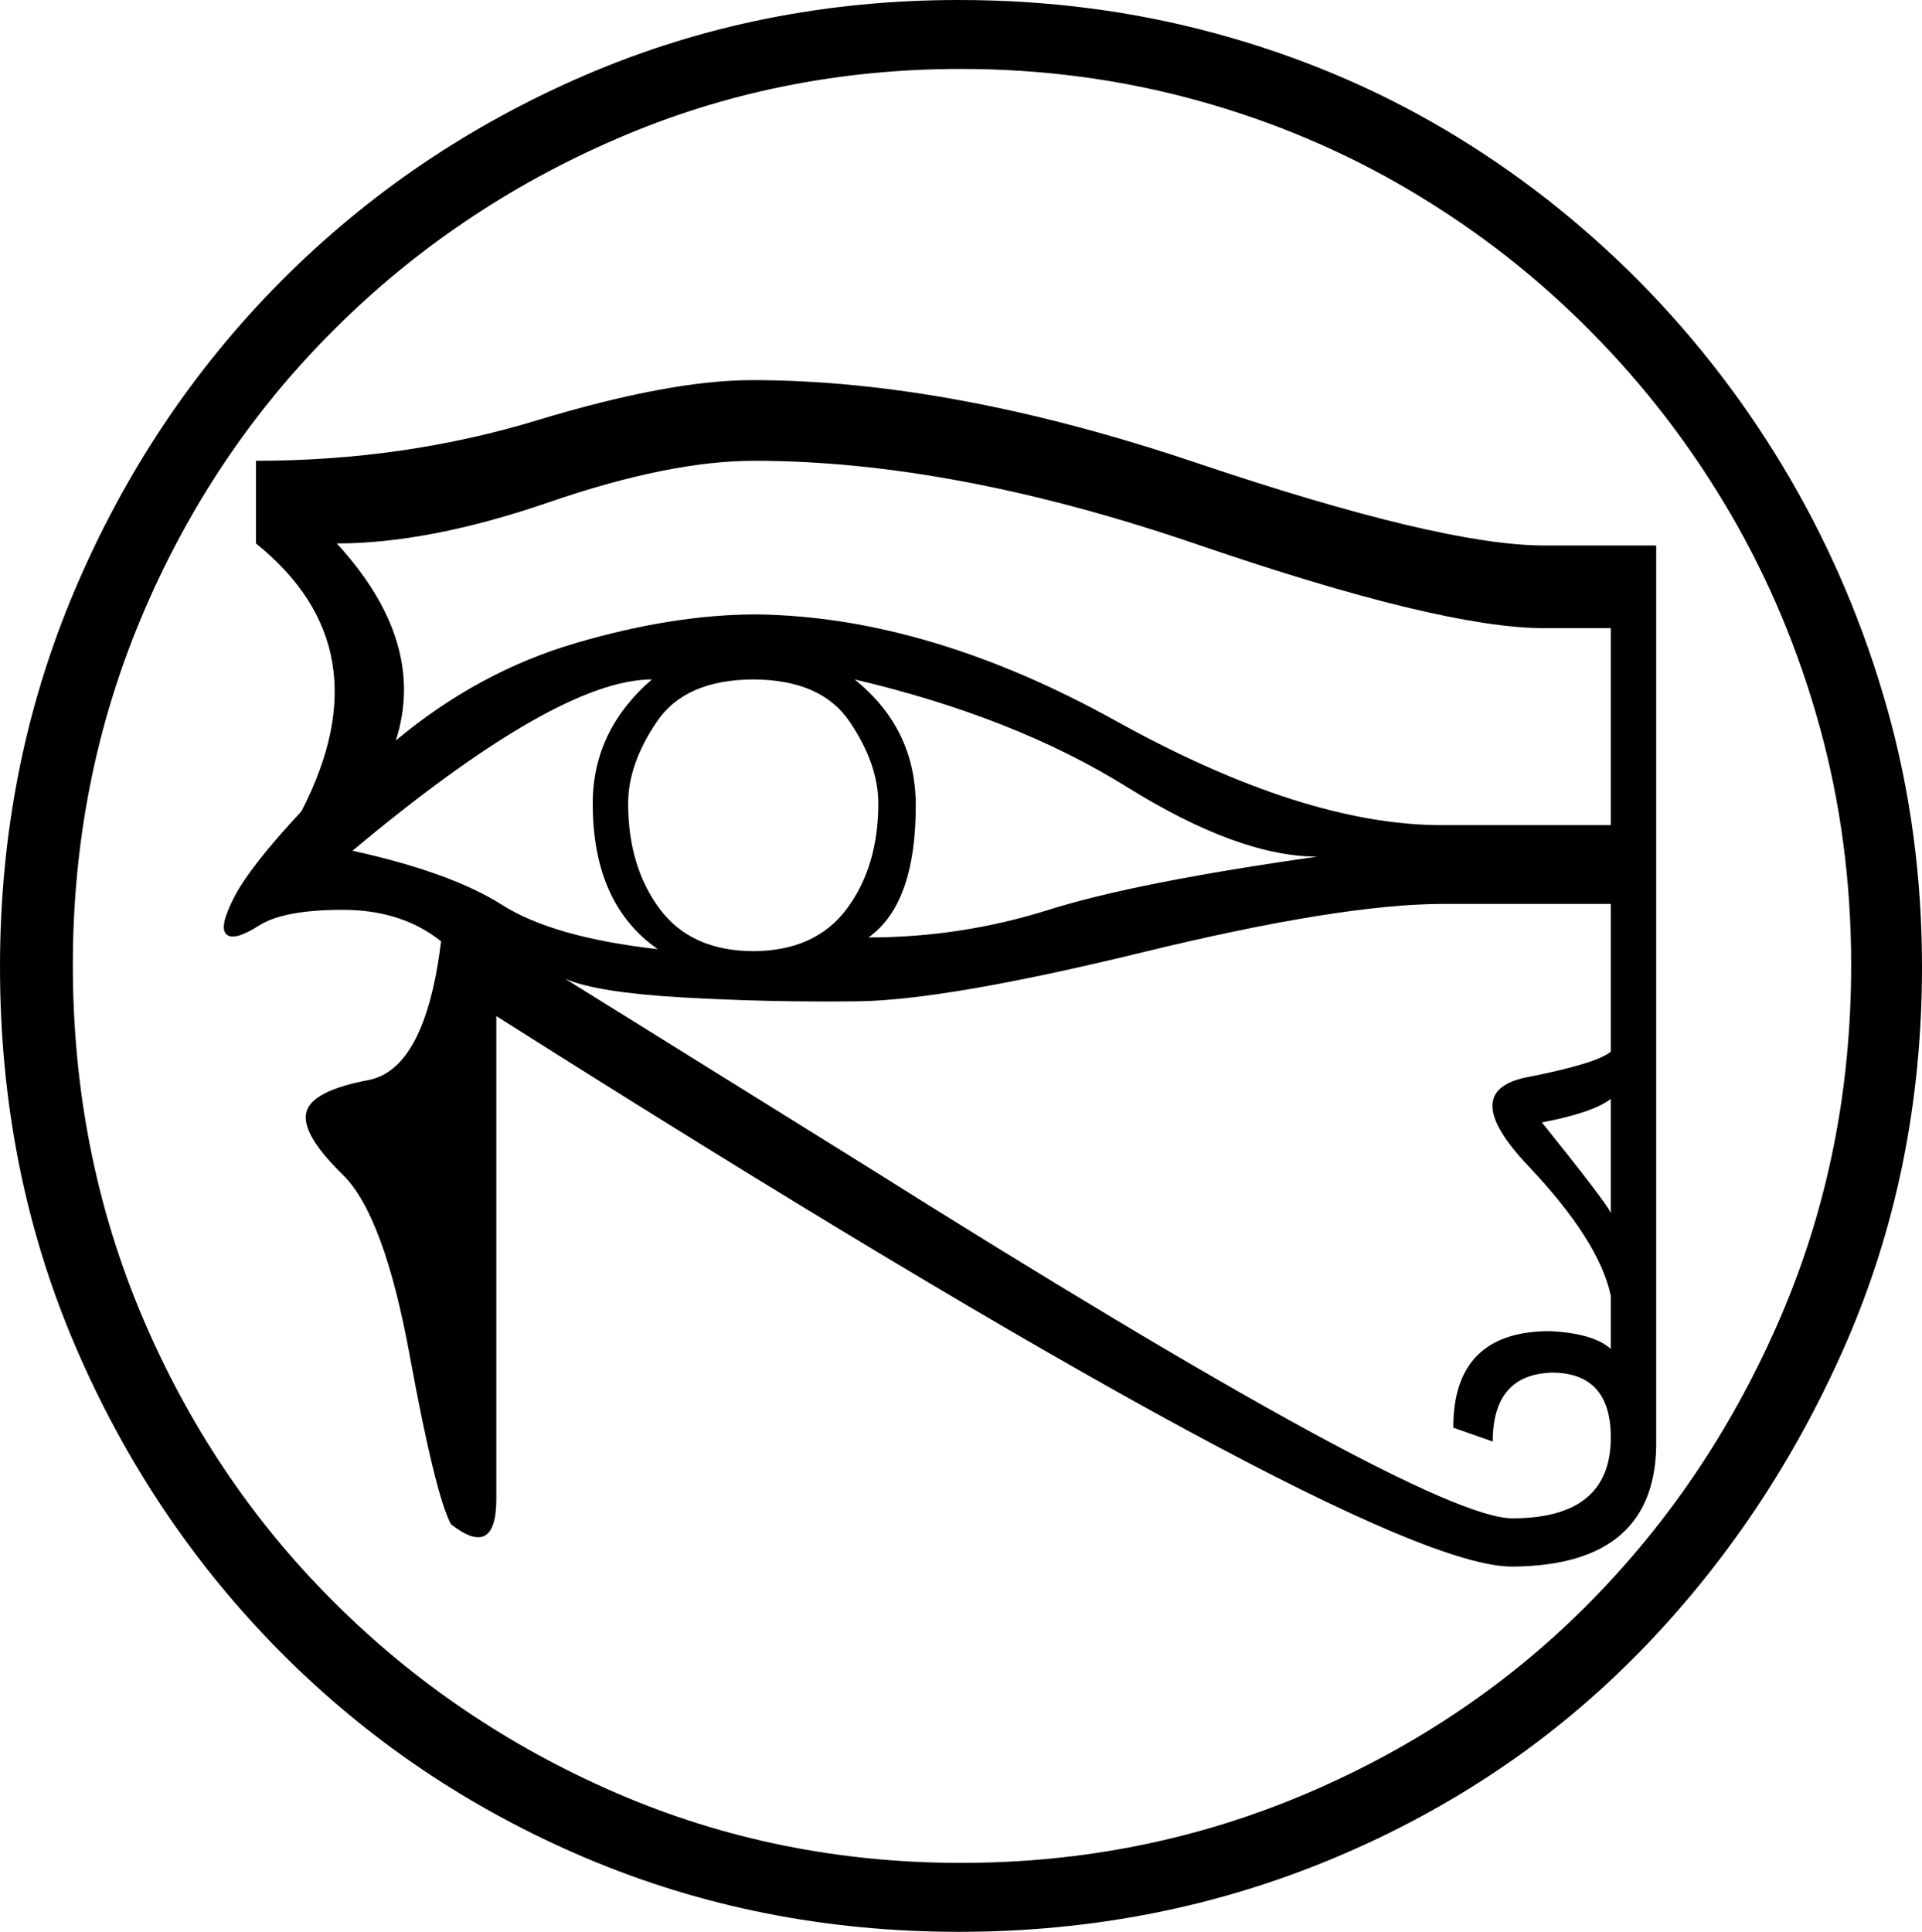 <?xml version='1.0' encoding ='UTF-8' standalone='yes'?>
<svg width='15.25' height='15.328' xmlns='http://www.w3.org/2000/svg' xmlns:xlink='http://www.w3.org/1999/xlink' xmlns:inkscape='http://www.inkscape.org/namespaces/inkscape'>
<path style='fill:#000000; stroke:none' d=' M 13.141 4.328  L 13.141 11.422  Q 13.156 12.422 12 12.43  Q 10.844 12.438 3.938 8.062  L 3.938 11.891  Q 3.938 12.375 3.578 12.094  Q 3.453 11.859 3.25 10.75  Q 3.047 9.641 2.719 9.32  Q 2.391 9 2.43 8.828  Q 2.469 8.656 2.922 8.57  Q 3.375 8.484 3.5 7.469  Q 3.188 7.219 2.719 7.219  Q 2.25 7.219 2.055 7.344  Q 1.859 7.469 1.797 7.414  Q 1.734 7.359 1.859 7.117  Q 1.984 6.875 2.391 6.438  Q 3.062 5.141 2.031 4.312  L 2.031 3.656  Q 3.203 3.656 4.258 3.336  Q 5.312 3.016 5.969 3.016  Q 7.547 3.016 9.492 3.672  Q 11.438 4.328 12.25 4.328  L 13.141 4.328  Z  M 2.672 4.312  Q 3.391 5.094 3.141 5.875  Q 3.797 5.328 4.57 5.102  Q 5.344 4.875 6 4.875  Q 7.359 4.891 8.852 5.719  Q 10.344 6.547 11.438 6.547  L 12.781 6.547  L 12.781 4.984  L 12.25 4.984  Q 11.438 4.984 9.5 4.32  Q 7.562 3.656 5.984 3.656  Q 5.312 3.656 4.359 3.984  Q 3.406 4.312 2.672 4.312  Z  M 2.797 6.75  Q 3.578 6.922 3.984 7.18  Q 4.391 7.438 5.219 7.531  Q 4.703 7.172 4.703 6.375  Q 4.703 5.797 5.172 5.391  Q 4.422 5.391 2.797 6.75  Z  M 6.781 5.391  Q 7.266 5.781 7.266 6.391  Q 7.266 7.172 6.891 7.438  Q 7.625 7.438 8.32 7.219  Q 9.016 7 10.453 6.797  Q 9.828 6.797 8.938 6.242  Q 8.047 5.688 6.781 5.391  Z  M 4.484 7.766  L 6.844 9.234  Q 11.312 12.047 12 12.047  Q 12.781 12.047 12.781 11.406  Q 12.781 10.891 12.312 10.891  Q 11.844 10.906 11.844 11.438  L 11.531 11.328  Q 11.531 10.562 12.297 10.562  Q 12.641 10.578 12.781 10.703  L 12.781 10.281  Q 12.688 9.844 12.125 9.25  Q 11.562 8.656 12.117 8.547  Q 12.672 8.438 12.781 8.344  L 12.781 7.172  L 11.453 7.172  Q 10.641 7.172 9.07 7.555  Q 7.5 7.938 6.797 7.945  Q 6.094 7.953 5.414 7.914  Q 4.734 7.875 4.484 7.766  Z  M 12.234 8.906  Q 12.75 9.547 12.781 9.625  L 12.781 8.719  Q 12.641 8.828 12.234 8.906  Z  M 5.969 7.547  Q 6.469 7.547 6.719 7.211  Q 6.969 6.875 6.969 6.375  Q 6.969 6.062 6.742 5.727  Q 6.516 5.391 5.969 5.391  L 5.984 5.391  Q 5.438 5.391 5.211 5.727  Q 4.984 6.062 4.984 6.375  Q 4.984 6.875 5.234 7.211  Q 5.484 7.547 5.984 7.547  L 5.969 7.547  Z  M 0.578 7.656  Q 0.578 9.141 1.125 10.438  Q 1.672 11.734 2.641 12.703  Q 3.609 13.672 4.891 14.227  Q 6.172 14.781 7.625 14.781  Q 9.078 14.781 10.375 14.227  Q 11.672 13.672 12.625 12.703  Q 13.578 11.734 14.133 10.438  Q 14.688 9.141 14.688 7.656  Q 14.688 6.672 14.438 5.766  Q 14.188 4.859 13.727 4.07  Q 13.266 3.281 12.625 2.633  Q 11.984 1.984 11.195 1.516  Q 10.406 1.047 9.5 0.797  Q 8.594 0.547 7.625 0.547  Q 6.172 0.547 4.891 1.102  Q 3.609 1.656 2.641 2.625  Q 1.672 3.594 1.125 4.891  Q 0.578 6.188 0.578 7.656  Z  M 0 7.672  Q 0 6.078 0.594 4.68  Q 1.188 3.281 2.227 2.234  Q 3.266 1.188 4.648 0.594  Q 6.031 0 7.609 0  Q 8.672 0 9.648 0.266  Q 10.625 0.531 11.469 1.031  Q 12.312 1.531 13.008 2.234  Q 13.703 2.938 14.203 3.797  Q 14.703 4.656 14.977 5.633  Q 15.25 6.609 15.25 7.672  Q 15.25 9.281 14.641 10.672  Q 14.031 12.062 13.008 13.109  Q 11.984 14.156 10.586 14.742  Q 9.188 15.328 7.609 15.328  Q 6.031 15.328 4.648 14.742  Q 3.266 14.156 2.227 13.109  Q 1.188 12.062 0.594 10.672  Q 0 9.281 0 7.672  Z '/></svg>

